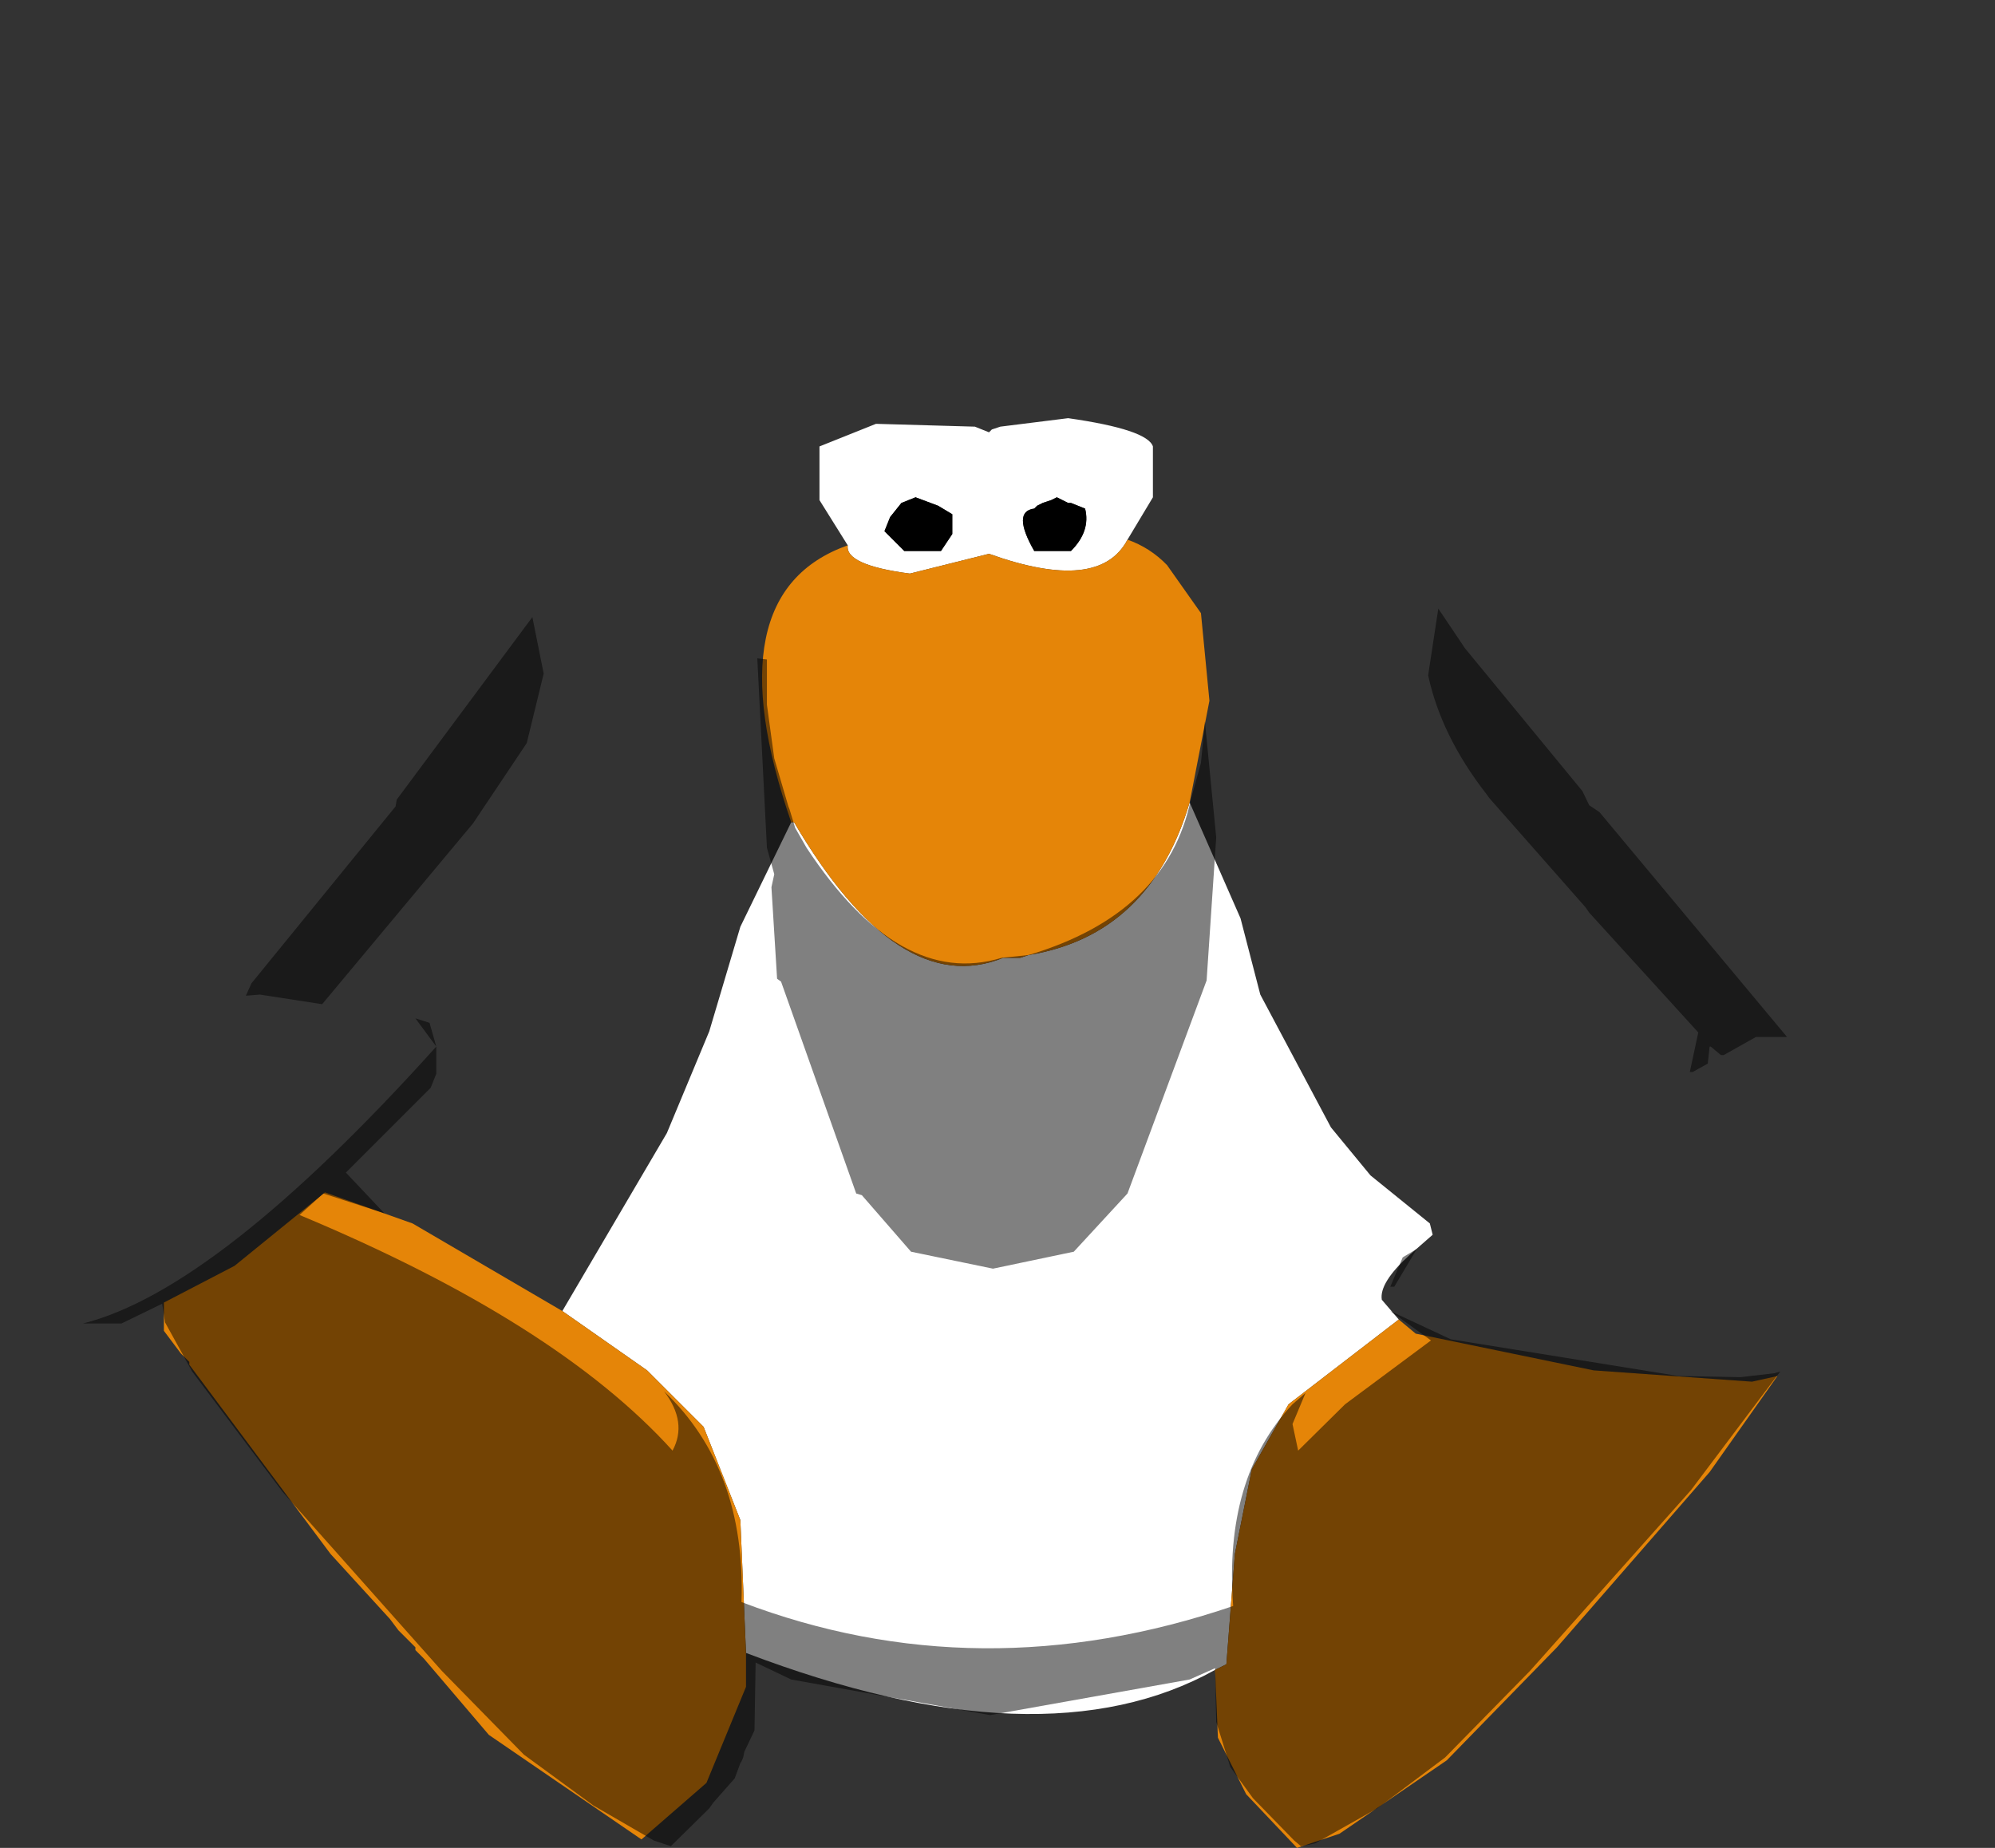 <?xml version="1.0" encoding="UTF-8" standalone="no"?>
<svg xmlns:ffdec="https://www.free-decompiler.com/flash" xmlns:xlink="http://www.w3.org/1999/xlink" ffdec:objectType="shape" height="163.5px" width="176.5px" xmlns="http://www.w3.org/2000/svg">
  <rect width="100%" height="100%" fill="#333333" stroke="none"/>
  <g transform="matrix(1.0, 0.0, 0.0, 1.0, 87.75, 64.5)">
    <path d="M-12.75 -16.25 L-15.25 -20.25 -15.25 -25.0 -10.25 -27.0 -1.5 -26.75 -0.25 -26.25 0.0 -26.5 0.75 -26.75 6.75 -27.5 Q13.75 -26.5 14.25 -25.0 L14.25 -20.5 12.0 -16.75 Q9.5 -12.0 -0.25 -15.5 L-7.25 -13.75 Q-13.0 -14.5 -12.75 -16.25 M17.5 6.5 L22.0 16.75 23.75 23.5 30.0 35.25 33.5 39.5 38.75 43.75 39.0 44.75 37.0 46.5 Q34.25 49.0 34.5 50.5 L36.0 52.25 26.25 59.75 23.0 65.5 21.5 73.0 20.75 82.75 19.75 83.25 Q4.5 91.75 -21.75 81.75 L-22.25 70.0 -25.5 61.75 -30.5 56.75 -38.0 51.5 -28.75 35.75 -25.0 26.75 -22.25 17.5 -17.75 8.25 -17.5 8.25 Q-8.25 24.0 1.0 20.25 L2.5 20.25 3.25 20.0 Q14.0 18.25 17.5 6.5 M-3.5 -19.0 L-4.75 -19.75 -6.75 -20.5 -8.0 -20.0 -9.0 -18.75 -9.5 -17.5 -7.75 -15.75 -4.5 -15.75 -3.5 -17.25 -3.5 -19.0 M5.75 -20.5 L5.25 -20.25 4.5 -20.0 4.0 -19.75 3.75 -19.5 Q1.75 -19.25 3.75 -15.75 L7.0 -15.75 Q8.75 -17.5 8.25 -19.5 L7.0 -20.0 6.75 -20.0 5.75 -20.5" fill="#ffffff" fill-rule="evenodd" stroke="none"/>
    <path d="M5.75 -20.5 L6.75 -20.0 7.0 -20.0 8.25 -19.5 Q8.75 -17.5 7.0 -15.75 L3.75 -15.75 Q1.75 -19.25 3.75 -19.5 L4.0 -19.75 4.5 -20.0 5.25 -20.25 5.75 -20.5 M-3.5 -19.0 L-3.5 -17.25 -4.5 -15.75 -7.75 -15.75 -9.5 -17.5 -9.0 -18.75 -8.0 -20.0 -6.75 -20.5 -4.75 -19.75 -3.5 -19.0" fill="#000000" fill-rule="evenodd" stroke="none"/>
    <path d="M12.0 -16.75 Q14.0 -16.05 15.5 -14.5 L18.5 -10.25 19.25 -2.5 17.5 6.5 Q14.0 18.25 3.25 20.0 L2.5 20.25 1.0 20.25 Q-8.25 24.0 -17.5 8.25 L-17.75 8.25 Q-24.75 -12.0 -12.75 -16.25 -13.0 -14.5 -7.25 -13.75 L-0.25 -15.5 Q9.5 -12.0 12.0 -16.75 M36.0 52.25 L37.5 53.5 53.25 56.75 67.25 57.75 69.5 57.25 63.5 65.75 50.0 81.25 40.25 91.25 30.75 97.75 27.0 99.0 22.5 94.25 20.0 89.25 19.75 83.25 20.75 82.75 21.5 73.0 23.0 65.5 26.25 59.75 36.0 52.25 M-21.75 81.75 L-21.75 84.75 -25.25 93.25 -31.0 98.25 -44.5 89.0 -50.25 82.25 -51.0 81.5 -51.0 81.25 -52.5 79.75 -53.25 78.75 -58.5 73.0 -71.0 56.25 -71.0 56.0 -71.75 55.25 -73.25 53.25 -73.25 50.75 -67.0 47.5 -59.0 41.0 -51.25 43.75 Q-44.6 47.65 -38.0 51.5 L-30.5 56.75 -25.5 61.75 -22.25 70.0 -21.75 81.75" fill="#e58508" fill-rule="evenodd" stroke="none"/>
    <path d="M64.5 28.85 L64.75 28.85 67.6 27.25 70.35 27.25 53.75 7.35 52.85 6.75 52.25 5.5 41.85 -7.15 39.5 -10.65 38.6 -4.75 Q39.75 0.6 43.75 5.75 L44.0 6.1 52.5 15.75 52.85 16.25 62.5 26.85 61.75 30.35 62.0 30.35 63.35 29.6 63.35 29.5 64.5 29.0 64.5 28.85 M-80.4 52.6 Q-88.25 55.25 -87.15 41.75 L-87.15 41.5 -87.75 40.5 -87.15 35.75 -73.5 13.35 -61.9 -3.4 -52.4 -15.65 -46.75 -21.5 Q-17.5 -63.4 -1.25 -64.4 5.5 -65.5 19.6 -53.25 L28.25 -44.5 44.85 -23.4 46.85 -20.25 50.35 -17.0 60.35 -5.0 72.85 11.75 85.85 31.25 Q88.1 34.5 88.25 38.6 L88.75 43.25 Q87.35 51.0 85.75 51.35 L79.1 55.35 69.75 56.85 69.25 57.0 66.25 57.35 60.75 57.25 40.6 54.0 35.25 51.5 38.85 54.1 31.25 59.75 27.1 63.85 26.6 61.5 27.75 58.75 26.6 59.75 Q20.5 66.25 21.35 77.6 -1.15 85.25 -22.15 77.25 -21.75 65.5 -29.0 58.6 -26.9 61.35 -28.25 63.85 -38.5 52.5 -61.25 43.0 L-59.15 41.1 -53.75 42.85 -57.15 39.25 -49.65 31.75 -49.15 30.5 -49.15 28.1 -49.75 26.0 -51.0 25.6 -49.15 28.1 Q-68.5 49.6 -80.4 52.6 M3.25 20.0 L0.85 20.25 Q-8.15 23.0 -16.4 10.5 L-17.4 8.75 -17.9 7.1 -18.0 6.85 -19.25 2.6 -19.9 -2.15 -19.9 -6.15 -20.75 -6.25 -19.9 10.5 -19.25 12.85 -19.5 14.0 -19.0 22.1 -18.65 22.35 -12.0 41.1 -11.5 41.25 -7.15 46.25 0.1 47.75 7.25 46.25 12.0 41.1 19.0 22.25 19.85 9.6 18.85 -0.65 18.5 3.0 17.6 6.25 Q15.5 16.35 3.25 20.0 M35.6 49.35 L37.6 46.0 36.35 46.75 35.25 49.35 35.6 49.35 M-39.65 -4.9 L-40.65 -9.9 -52.65 6.25 -52.75 6.85 -65.5 22.5 -66.0 23.6 -64.75 23.5 -59.25 24.35 -45.9 8.35 -41.15 1.25 -39.65 -4.9" fill="#cecece" fill-opacity="0.0" fill-rule="evenodd" stroke="none"/>
    <path d="M63.35 29.5 L63.35 29.6 62.0 30.35 61.75 30.35 62.5 26.85 52.85 16.25 52.5 15.75 44.0 6.1 43.75 5.75 Q39.75 0.6 38.6 -4.75 L39.5 -10.65 41.85 -7.15 52.25 5.5 52.85 6.75 53.75 7.35 70.35 27.25 67.6 27.25 64.75 28.85 64.5 28.85 63.6 28.1 63.5 28.1 63.35 29.5 M69.75 56.85 L61.85 67.35 47.6 83.35 40.1 91.0 34.1 95.5 28.6 98.6 27.35 98.85 26.75 98.35 23.1 94.6 21.1 91.85 19.85 87.85 19.75 83.1 17.5 84.1 -0.15 87.25 -17.75 84.1 -20.9 82.6 -21.0 88.6 -21.9 90.5 -22.0 91.0 -22.15 91.35 -22.25 91.5 -22.75 92.85 -24.65 95.0 -25.0 95.5 -28.4 98.85 -29.9 98.35 -35.25 95.25 -41.4 90.75 -48.65 83.35 -62.75 67.5 -70.75 56.85 -73.15 52.5 -73.4 50.85 -77.0 52.6 -80.4 52.6 Q-68.5 49.6 -49.15 28.1 L-51.0 25.6 -49.75 26.0 -49.15 28.1 -49.15 30.5 -49.65 31.75 -57.15 39.25 -53.75 42.85 -59.15 41.1 -61.25 43.0 Q-38.5 52.5 -28.25 63.85 -26.9 61.35 -29.0 58.6 -21.75 65.5 -22.15 77.25 -1.15 85.25 21.35 77.6 20.5 66.25 26.6 59.75 L27.75 58.75 26.6 61.5 27.1 63.85 31.25 59.75 38.85 54.1 35.25 51.5 40.6 54.0 60.75 57.25 66.25 57.35 69.25 57.0 69.75 56.85 M3.25 20.0 Q15.5 16.35 17.6 6.25 L18.5 3.0 18.85 -0.65 19.85 9.6 19.0 22.25 12.0 41.1 7.25 46.25 0.1 47.75 -7.15 46.25 -11.5 41.25 -12.0 41.1 -18.65 22.35 -19.0 22.1 -19.5 14.0 -19.25 12.85 -19.9 10.5 -20.75 -6.25 -19.9 -6.15 -19.9 -2.15 -19.25 2.6 -18.0 6.85 -17.9 7.1 -17.4 8.75 -16.4 10.5 Q-8.15 23.0 0.85 20.25 L3.25 20.0 M35.6 49.35 L35.25 49.35 36.35 46.75 37.6 46.0 35.6 49.35 M-39.65 -4.9 L-41.15 1.25 -45.9 8.35 -59.25 24.35 -64.75 23.5 -66.0 23.6 -65.5 22.5 -52.75 6.85 -52.65 6.25 -40.65 -9.9 -39.65 -4.9" fill="#000000" fill-opacity="0.498" fill-rule="evenodd" stroke="none"/>
  </g>
</svg>
